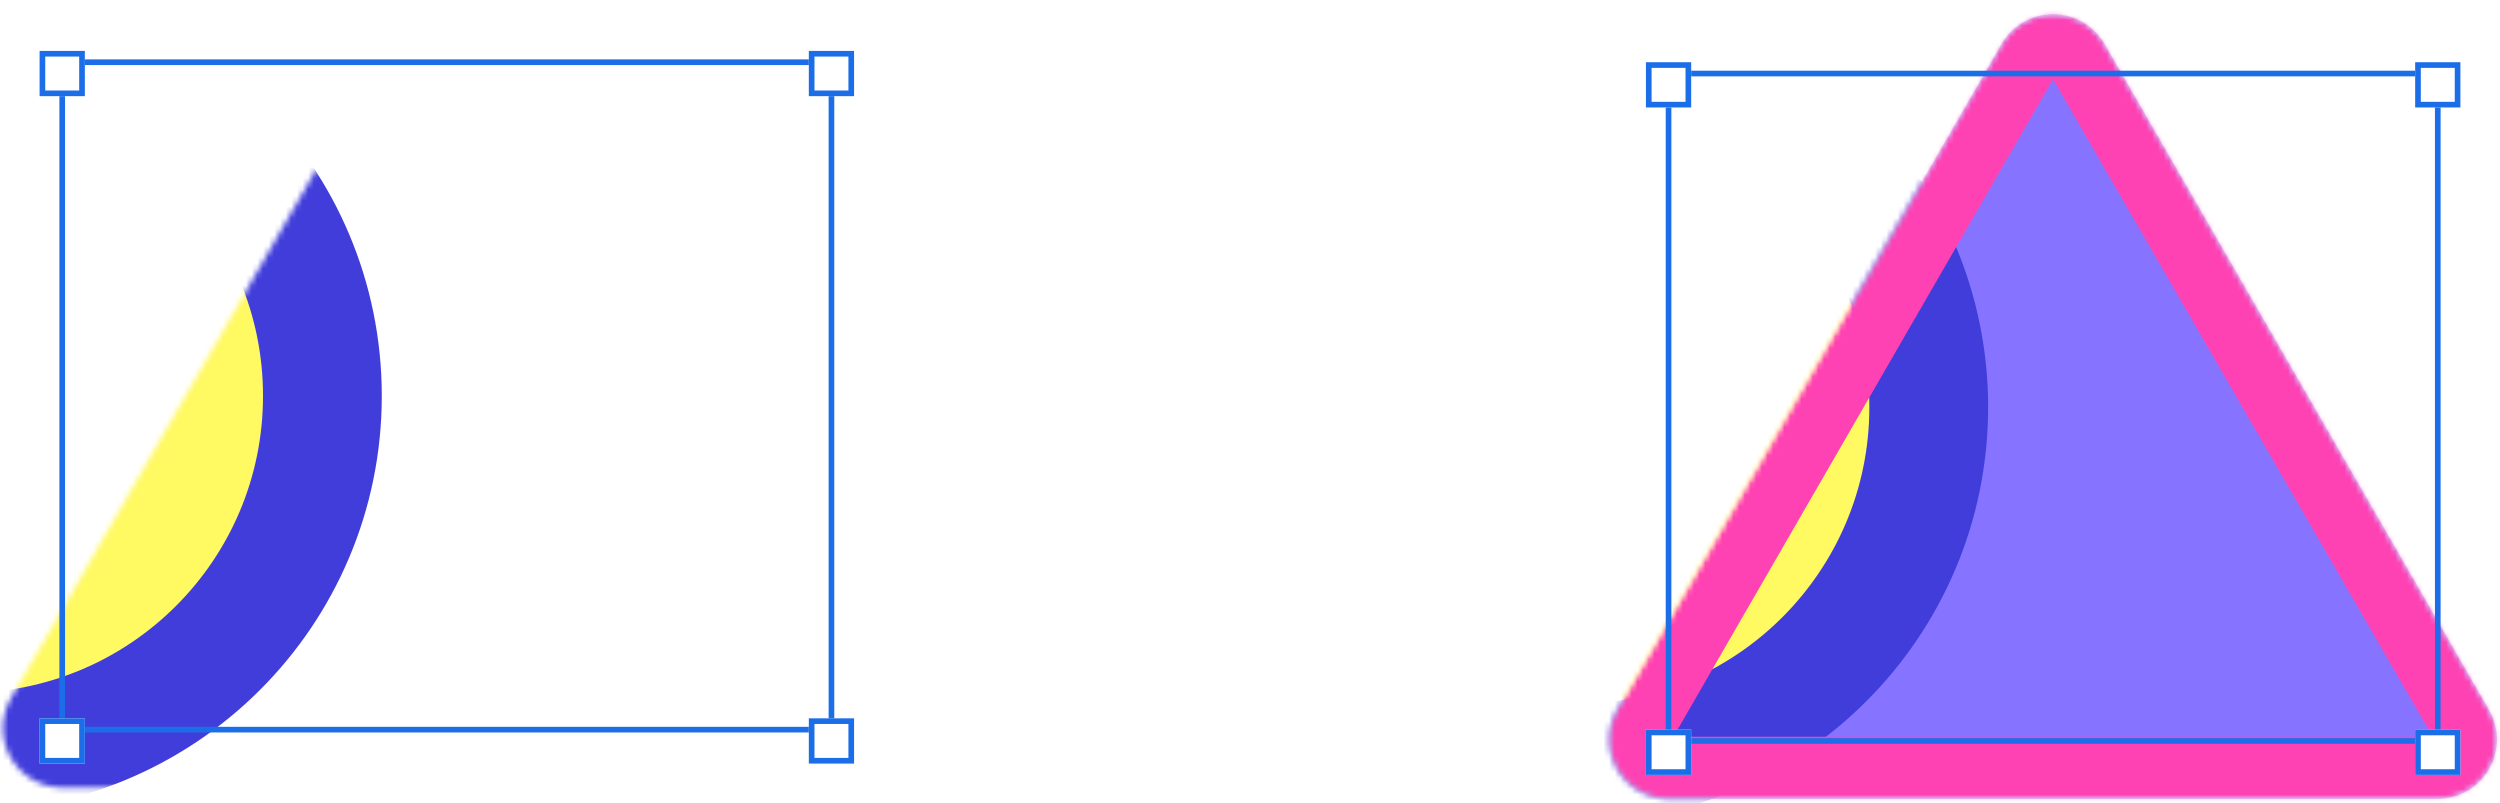 <svg width="442" height="142" viewBox="0 0 442 142" fill="none" xmlns="http://www.w3.org/2000/svg">
<mask id="mask0_1_185918" style="mask-type:alpha" maskUnits="userSpaceOnUse" x="0" y="0" width="158" height="140">
<path d="M78.983 11L146.966 128.75H11L78.983 11Z" fill="#9AFF89" stroke="#403DDA" stroke-width="21" stroke-linejoin="round"/>
</mask>
<g mask="url(#mask0_1_185918)">
<circle cx="-6" cy="70" r="63" fill="#FFF962" stroke="#403DDA" stroke-width="21"/>
</g>
<mask id="mask1_1_185918" style="mask-type:alpha" maskUnits="userSpaceOnUse" x="284" y="2" width="158" height="140">
<path d="M362.983 13L430.966 130.75H295L362.983 13Z" fill="#9AFF89" stroke="#403DDA" stroke-width="21" stroke-linejoin="round"/>
</mask>
<g mask="url(#mask1_1_185918)">
<path fill-rule="evenodd" clip-rule="evenodd" d="M372.076 7.75C370.201 4.501 366.734 2.5 362.983 2.5C359.232 2.5 355.765 4.501 353.89 7.75L285.907 125.5C284.031 128.749 284.031 132.751 285.907 136C287.782 139.249 291.249 141.25 295 141.25H430.966C434.717 141.25 438.184 139.249 440.059 136C441.935 132.751 441.935 128.749 440.059 125.5L372.076 7.75Z" fill="#8673FF"/>
<circle cx="278" cy="72" r="63" fill="#FFF962" stroke="#403DDA" stroke-width="21"/>
<mask id="path-6-inside-1_1_185918" fill="white">
<path fill-rule="evenodd" clip-rule="evenodd" d="M372.076 7.75C370.201 4.501 366.734 2.5 362.983 2.5C359.232 2.5 355.765 4.501 353.89 7.75L285.907 125.5C284.031 128.749 284.031 132.751 285.907 136C287.782 139.249 291.249 141.25 295 141.25H430.966C434.717 141.25 438.184 139.249 440.059 136C441.935 132.751 441.935 128.749 440.059 125.5L372.076 7.75Z"/>
</mask>
<path d="M372.076 7.75L381.603 2.25L381.603 2.25L372.076 7.75ZM353.89 7.75L363.416 13.25L363.416 13.25L353.89 7.75ZM285.907 125.5L295.433 131L295.433 131L285.907 125.5ZM285.907 136L295.433 130.5L295.433 130.5L285.907 136ZM440.059 136L430.533 130.5L430.533 130.5L440.059 136ZM440.059 125.5L430.533 131L430.533 131L440.059 125.5ZM362.983 13.5C362.804 13.5 362.639 13.405 362.55 13.25L381.603 2.25C377.762 -4.402 370.664 -8.5 362.983 -8.5V13.5ZM363.416 13.25C363.327 13.405 363.162 13.5 362.983 13.5V-8.5C355.302 -8.5 348.204 -4.402 344.363 2.25L363.416 13.25ZM295.433 131L363.416 13.25L344.363 2.25L276.38 120L295.433 131ZM295.433 130.5C295.522 130.655 295.522 130.845 295.433 131L276.38 120C272.54 126.652 272.54 134.848 276.38 141.5L295.433 130.5ZM295 130.25C295.179 130.25 295.344 130.345 295.433 130.5L276.38 141.5C280.221 148.152 287.319 152.25 295 152.25V130.25ZM430.966 130.25H295V152.25H430.966V130.25ZM430.533 130.5C430.622 130.345 430.787 130.25 430.966 130.25V152.25C438.647 152.25 445.745 148.152 449.586 141.5L430.533 130.5ZM430.533 131C430.444 130.845 430.444 130.655 430.533 130.5L449.586 141.5C453.426 134.848 453.426 126.652 449.586 120L430.533 131ZM362.55 13.25L430.533 131L449.586 120L381.603 2.25L362.55 13.25Z" fill="#FF42B3" mask="url(#path-6-inside-1_1_185918)"/>
</g>
<rect x="295" y="13" width="136" height="118" stroke="#1C6EE8"/>
<g filter="url(#filter0_d_1_185918)">
<rect x="291" y="9" width="8" height="8" fill="white"/>
<rect x="291.5" y="9.5" width="7" height="7" stroke="#1C6EE8"/>
</g>
<g filter="url(#filter1_d_1_185918)">
<rect x="291" y="127" width="8" height="8" fill="white"/>
<rect x="291.5" y="127.5" width="7" height="7" stroke="#1C6EE8"/>
</g>
<g filter="url(#filter2_d_1_185918)">
<rect x="427" y="9" width="8" height="8" fill="white"/>
<rect x="427.5" y="9.5" width="7" height="7" stroke="#1C6EE8"/>
</g>
<g filter="url(#filter3_d_1_185918)">
<rect x="427" y="127" width="8" height="8" fill="white"/>
<rect x="427.5" y="127.5" width="7" height="7" stroke="#1C6EE8"/>
</g>
<rect x="11" y="11" width="136" height="118" stroke="#1C6EE8"/>
<g filter="url(#filter4_d_1_185918)">
<rect x="7" y="7" width="8" height="8" fill="white"/>
<rect x="7.5" y="7.5" width="7" height="7" stroke="#1C6EE8"/>
</g>
<g filter="url(#filter5_d_1_185918)">
<rect x="7" y="125" width="8" height="8" fill="white"/>
<rect x="7.5" y="125.5" width="7" height="7" stroke="#1C6EE8"/>
</g>
<g filter="url(#filter6_d_1_185918)">
<rect x="143" y="7" width="8" height="8" fill="white"/>
<rect x="143.5" y="7.5" width="7" height="7" stroke="#1C6EE8"/>
</g>
<g filter="url(#filter7_d_1_185918)">
<rect x="143" y="125" width="8" height="8" fill="white"/>
<rect x="143.5" y="125.5" width="7" height="7" stroke="#1C6EE8"/>
</g>
<defs>
<filter id="filter0_d_1_185918" x="287" y="7" width="16" height="16" filterUnits="userSpaceOnUse" color-interpolation-filters="sRGB">
<feFlood flood-opacity="0" result="BackgroundImageFix"/>
<feColorMatrix in="SourceAlpha" type="matrix" values="0 0 0 0 0 0 0 0 0 0 0 0 0 0 0 0 0 0 127 0" result="hardAlpha"/>
<feOffset dy="2"/>
<feGaussianBlur stdDeviation="2"/>
<feColorMatrix type="matrix" values="0 0 0 0 0 0 0 0 0 0 0 0 0 0 0 0 0 0 0.45 0"/>
<feBlend mode="normal" in2="BackgroundImageFix" result="effect1_dropShadow_1_185918"/>
<feBlend mode="normal" in="SourceGraphic" in2="effect1_dropShadow_1_185918" result="shape"/>
</filter>
<filter id="filter1_d_1_185918" x="287" y="125" width="16" height="16" filterUnits="userSpaceOnUse" color-interpolation-filters="sRGB">
<feFlood flood-opacity="0" result="BackgroundImageFix"/>
<feColorMatrix in="SourceAlpha" type="matrix" values="0 0 0 0 0 0 0 0 0 0 0 0 0 0 0 0 0 0 127 0" result="hardAlpha"/>
<feOffset dy="2"/>
<feGaussianBlur stdDeviation="2"/>
<feColorMatrix type="matrix" values="0 0 0 0 0 0 0 0 0 0 0 0 0 0 0 0 0 0 0.45 0"/>
<feBlend mode="normal" in2="BackgroundImageFix" result="effect1_dropShadow_1_185918"/>
<feBlend mode="normal" in="SourceGraphic" in2="effect1_dropShadow_1_185918" result="shape"/>
</filter>
<filter id="filter2_d_1_185918" x="423" y="7" width="16" height="16" filterUnits="userSpaceOnUse" color-interpolation-filters="sRGB">
<feFlood flood-opacity="0" result="BackgroundImageFix"/>
<feColorMatrix in="SourceAlpha" type="matrix" values="0 0 0 0 0 0 0 0 0 0 0 0 0 0 0 0 0 0 127 0" result="hardAlpha"/>
<feOffset dy="2"/>
<feGaussianBlur stdDeviation="2"/>
<feColorMatrix type="matrix" values="0 0 0 0 0 0 0 0 0 0 0 0 0 0 0 0 0 0 0.45 0"/>
<feBlend mode="normal" in2="BackgroundImageFix" result="effect1_dropShadow_1_185918"/>
<feBlend mode="normal" in="SourceGraphic" in2="effect1_dropShadow_1_185918" result="shape"/>
</filter>
<filter id="filter3_d_1_185918" x="423" y="125" width="16" height="16" filterUnits="userSpaceOnUse" color-interpolation-filters="sRGB">
<feFlood flood-opacity="0" result="BackgroundImageFix"/>
<feColorMatrix in="SourceAlpha" type="matrix" values="0 0 0 0 0 0 0 0 0 0 0 0 0 0 0 0 0 0 127 0" result="hardAlpha"/>
<feOffset dy="2"/>
<feGaussianBlur stdDeviation="2"/>
<feColorMatrix type="matrix" values="0 0 0 0 0 0 0 0 0 0 0 0 0 0 0 0 0 0 0.45 0"/>
<feBlend mode="normal" in2="BackgroundImageFix" result="effect1_dropShadow_1_185918"/>
<feBlend mode="normal" in="SourceGraphic" in2="effect1_dropShadow_1_185918" result="shape"/>
</filter>
<filter id="filter4_d_1_185918" x="3" y="5" width="16" height="16" filterUnits="userSpaceOnUse" color-interpolation-filters="sRGB">
<feFlood flood-opacity="0" result="BackgroundImageFix"/>
<feColorMatrix in="SourceAlpha" type="matrix" values="0 0 0 0 0 0 0 0 0 0 0 0 0 0 0 0 0 0 127 0" result="hardAlpha"/>
<feOffset dy="2"/>
<feGaussianBlur stdDeviation="2"/>
<feColorMatrix type="matrix" values="0 0 0 0 0 0 0 0 0 0 0 0 0 0 0 0 0 0 0.45 0"/>
<feBlend mode="normal" in2="BackgroundImageFix" result="effect1_dropShadow_1_185918"/>
<feBlend mode="normal" in="SourceGraphic" in2="effect1_dropShadow_1_185918" result="shape"/>
</filter>
<filter id="filter5_d_1_185918" x="3" y="123" width="16" height="16" filterUnits="userSpaceOnUse" color-interpolation-filters="sRGB">
<feFlood flood-opacity="0" result="BackgroundImageFix"/>
<feColorMatrix in="SourceAlpha" type="matrix" values="0 0 0 0 0 0 0 0 0 0 0 0 0 0 0 0 0 0 127 0" result="hardAlpha"/>
<feOffset dy="2"/>
<feGaussianBlur stdDeviation="2"/>
<feColorMatrix type="matrix" values="0 0 0 0 0 0 0 0 0 0 0 0 0 0 0 0 0 0 0.45 0"/>
<feBlend mode="normal" in2="BackgroundImageFix" result="effect1_dropShadow_1_185918"/>
<feBlend mode="normal" in="SourceGraphic" in2="effect1_dropShadow_1_185918" result="shape"/>
</filter>
<filter id="filter6_d_1_185918" x="139" y="5" width="16" height="16" filterUnits="userSpaceOnUse" color-interpolation-filters="sRGB">
<feFlood flood-opacity="0" result="BackgroundImageFix"/>
<feColorMatrix in="SourceAlpha" type="matrix" values="0 0 0 0 0 0 0 0 0 0 0 0 0 0 0 0 0 0 127 0" result="hardAlpha"/>
<feOffset dy="2"/>
<feGaussianBlur stdDeviation="2"/>
<feColorMatrix type="matrix" values="0 0 0 0 0 0 0 0 0 0 0 0 0 0 0 0 0 0 0.45 0"/>
<feBlend mode="normal" in2="BackgroundImageFix" result="effect1_dropShadow_1_185918"/>
<feBlend mode="normal" in="SourceGraphic" in2="effect1_dropShadow_1_185918" result="shape"/>
</filter>
<filter id="filter7_d_1_185918" x="139" y="123" width="16" height="16" filterUnits="userSpaceOnUse" color-interpolation-filters="sRGB">
<feFlood flood-opacity="0" result="BackgroundImageFix"/>
<feColorMatrix in="SourceAlpha" type="matrix" values="0 0 0 0 0 0 0 0 0 0 0 0 0 0 0 0 0 0 127 0" result="hardAlpha"/>
<feOffset dy="2"/>
<feGaussianBlur stdDeviation="2"/>
<feColorMatrix type="matrix" values="0 0 0 0 0 0 0 0 0 0 0 0 0 0 0 0 0 0 0.45 0"/>
<feBlend mode="normal" in2="BackgroundImageFix" result="effect1_dropShadow_1_185918"/>
<feBlend mode="normal" in="SourceGraphic" in2="effect1_dropShadow_1_185918" result="shape"/>
</filter>
</defs>
</svg>
